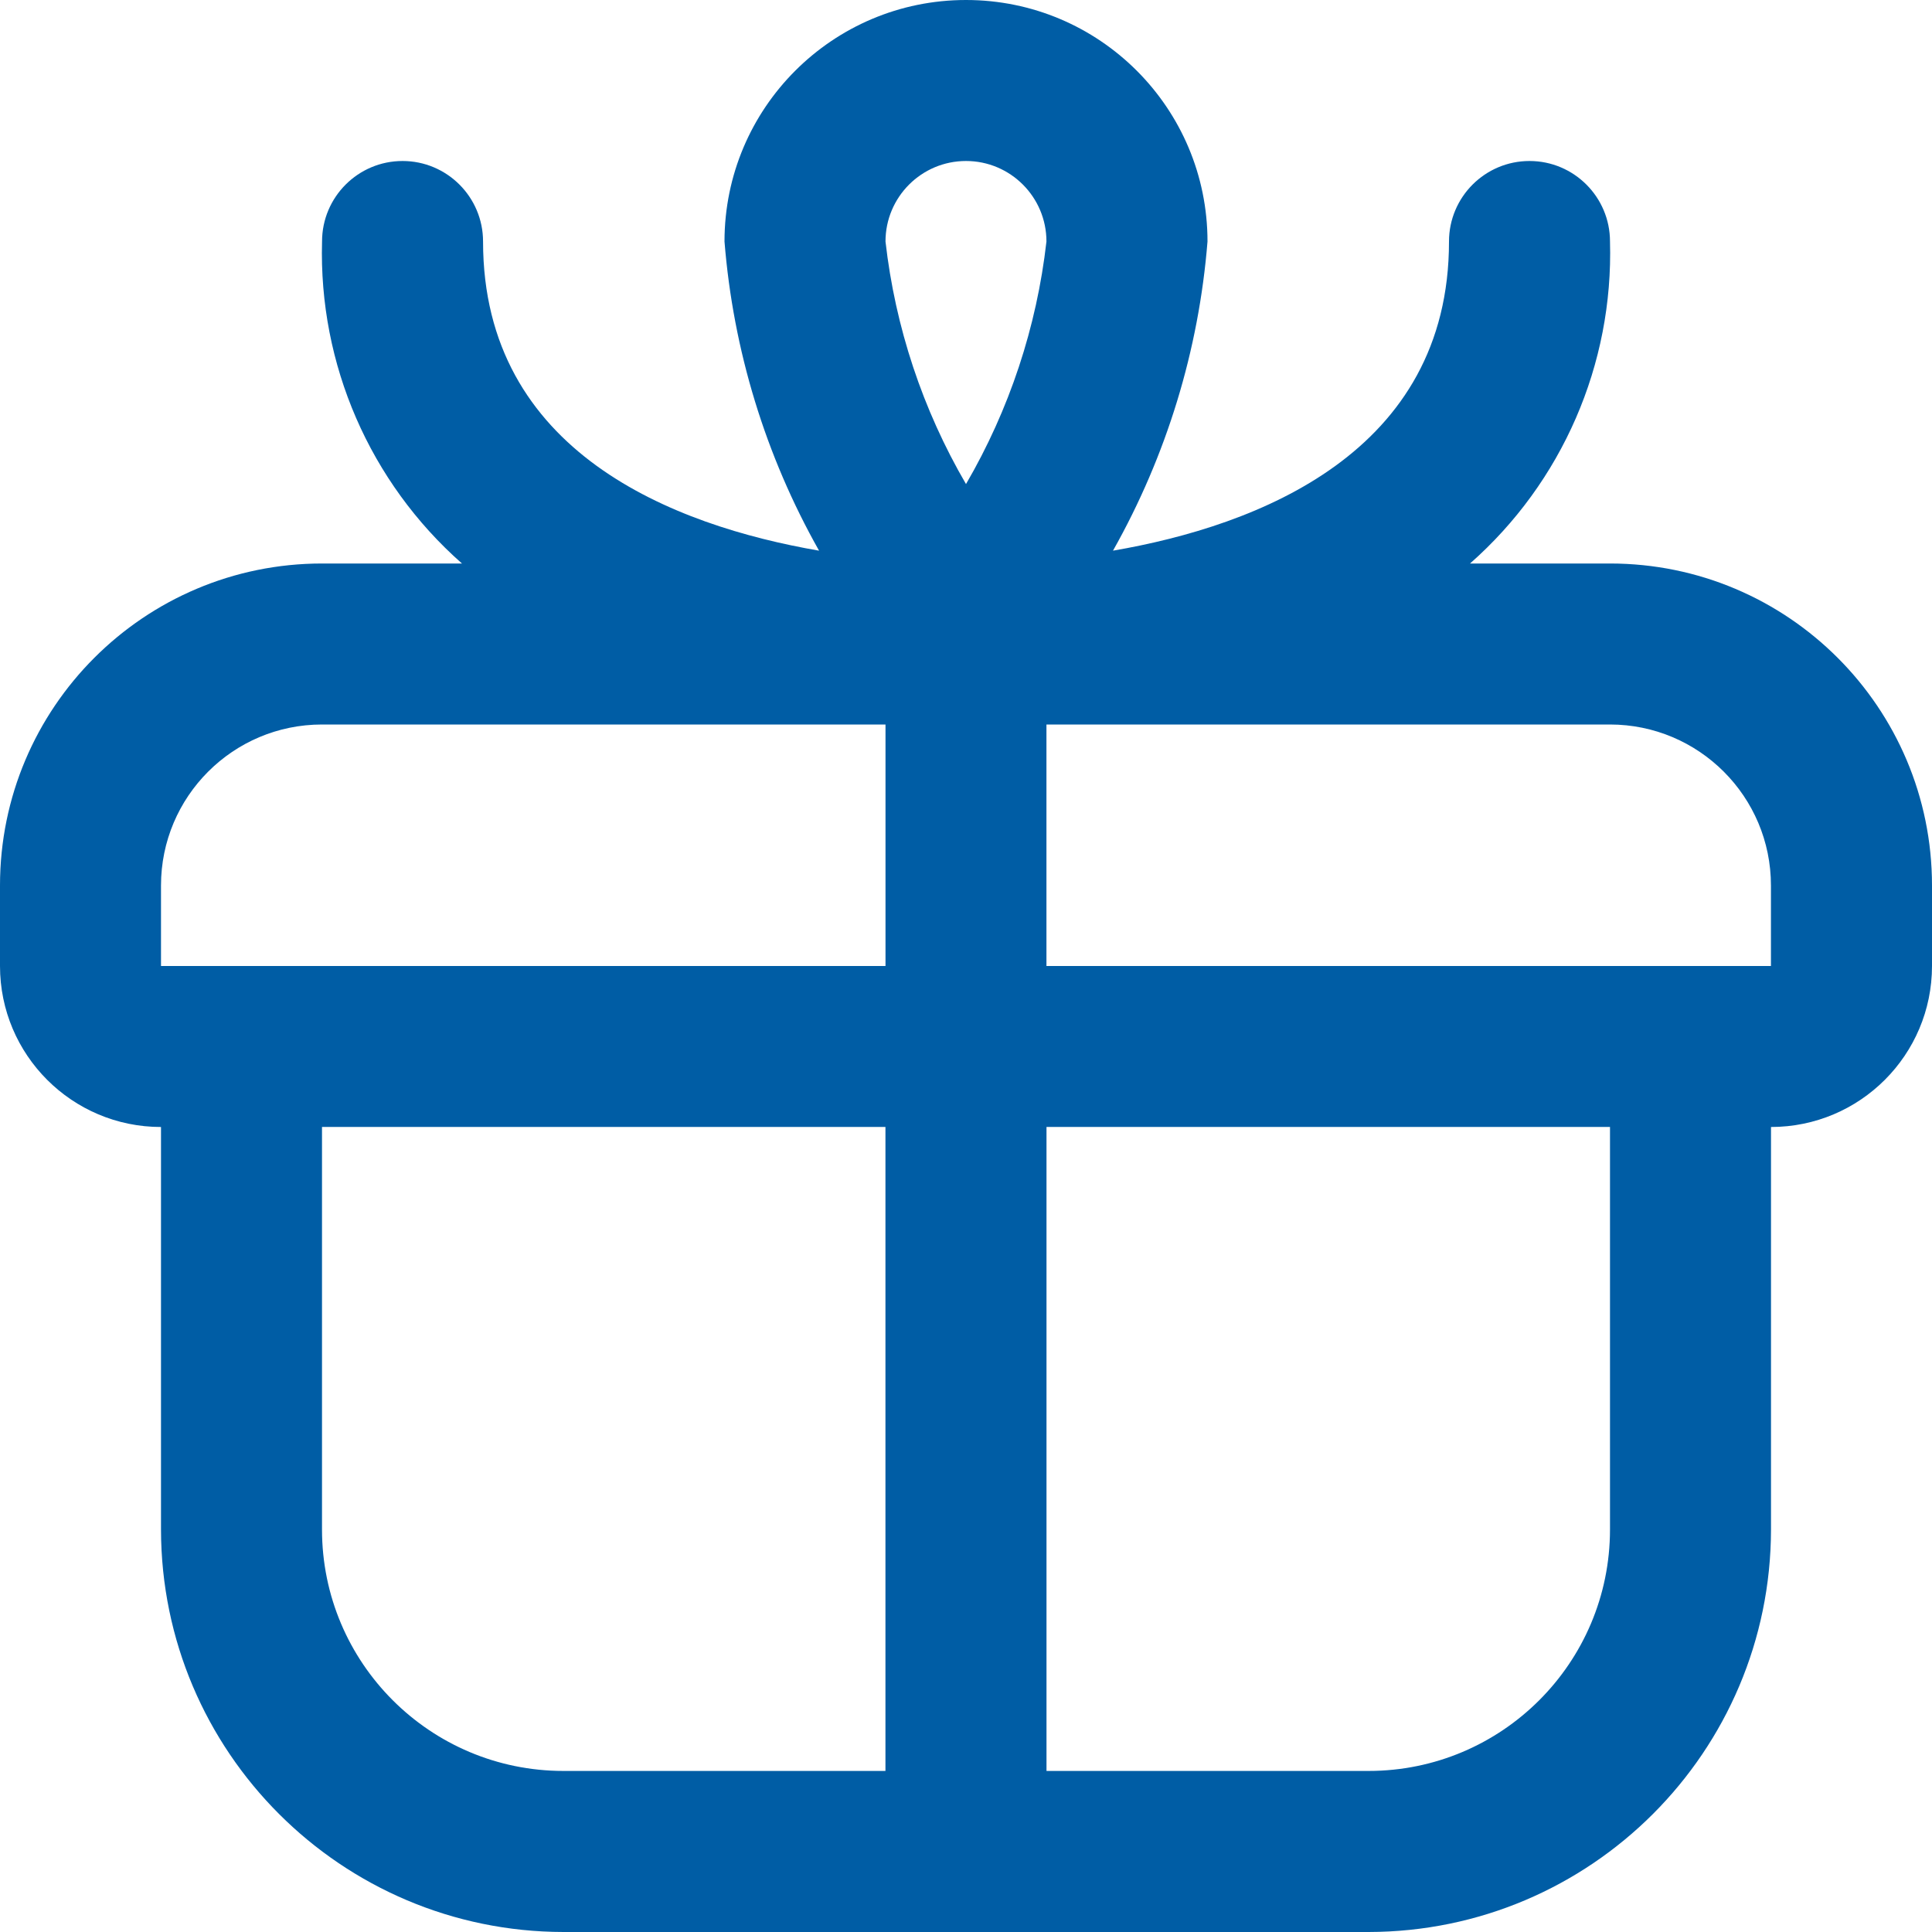 <svg width="36" height="36" viewBox="0 0 36 36" fill="none" xmlns="http://www.w3.org/2000/svg">
<path id="Vector" d="M30 10.5H27.392C29.11 8.986 30.065 6.788 30 4.5C30 3.672 29.328 3 28.5 3C27.672 3 27 3.672 27 4.5C27 8.433 23.444 9.795 20.739 10.261C21.737 8.491 22.338 6.526 22.5 4.5C22.5 2.014 20.486 0 18 0C15.515 0 13.5 2.014 13.5 4.5C13.662 6.526 14.263 8.491 15.262 10.261C12.558 9.795 9.001 8.432 9.001 4.5C9.001 3.672 8.329 3 7.501 3C6.673 3 6.001 3.672 6.001 4.5C5.936 6.788 6.891 8.986 8.608 10.5H6.001C2.687 10.5 0 13.186 0 16.5V18C0 19.656 1.343 21 3 21V28.5C3.005 32.64 6.36 35.995 10.5 36H25.5C29.64 35.995 32.995 32.64 33 28.5V21C34.656 21 36 19.657 36 18V16.5C36 13.186 33.313 10.5 30 10.5L30 10.5ZM18 3C18.828 3 19.499 3.672 19.499 4.5C19.318 6.094 18.808 7.633 18 9.02C17.192 7.634 16.681 6.095 16.5 4.5C16.5 3.672 17.171 3 18 3ZM3 16.5C3 14.843 4.343 13.5 6 13.5H16.5V18H3V16.5ZM6 28.499V20.999H16.499V32.999H10.5C8.014 32.999 6 30.985 6 28.499ZM30 28.499C30 30.985 27.985 32.999 25.5 32.999H19.5V20.999H30V28.499ZM19.499 18V13.5H29.999C31.655 13.5 32.999 14.843 32.999 16.5V18H19.499Z" fill="#005DA5"/>
</svg>
